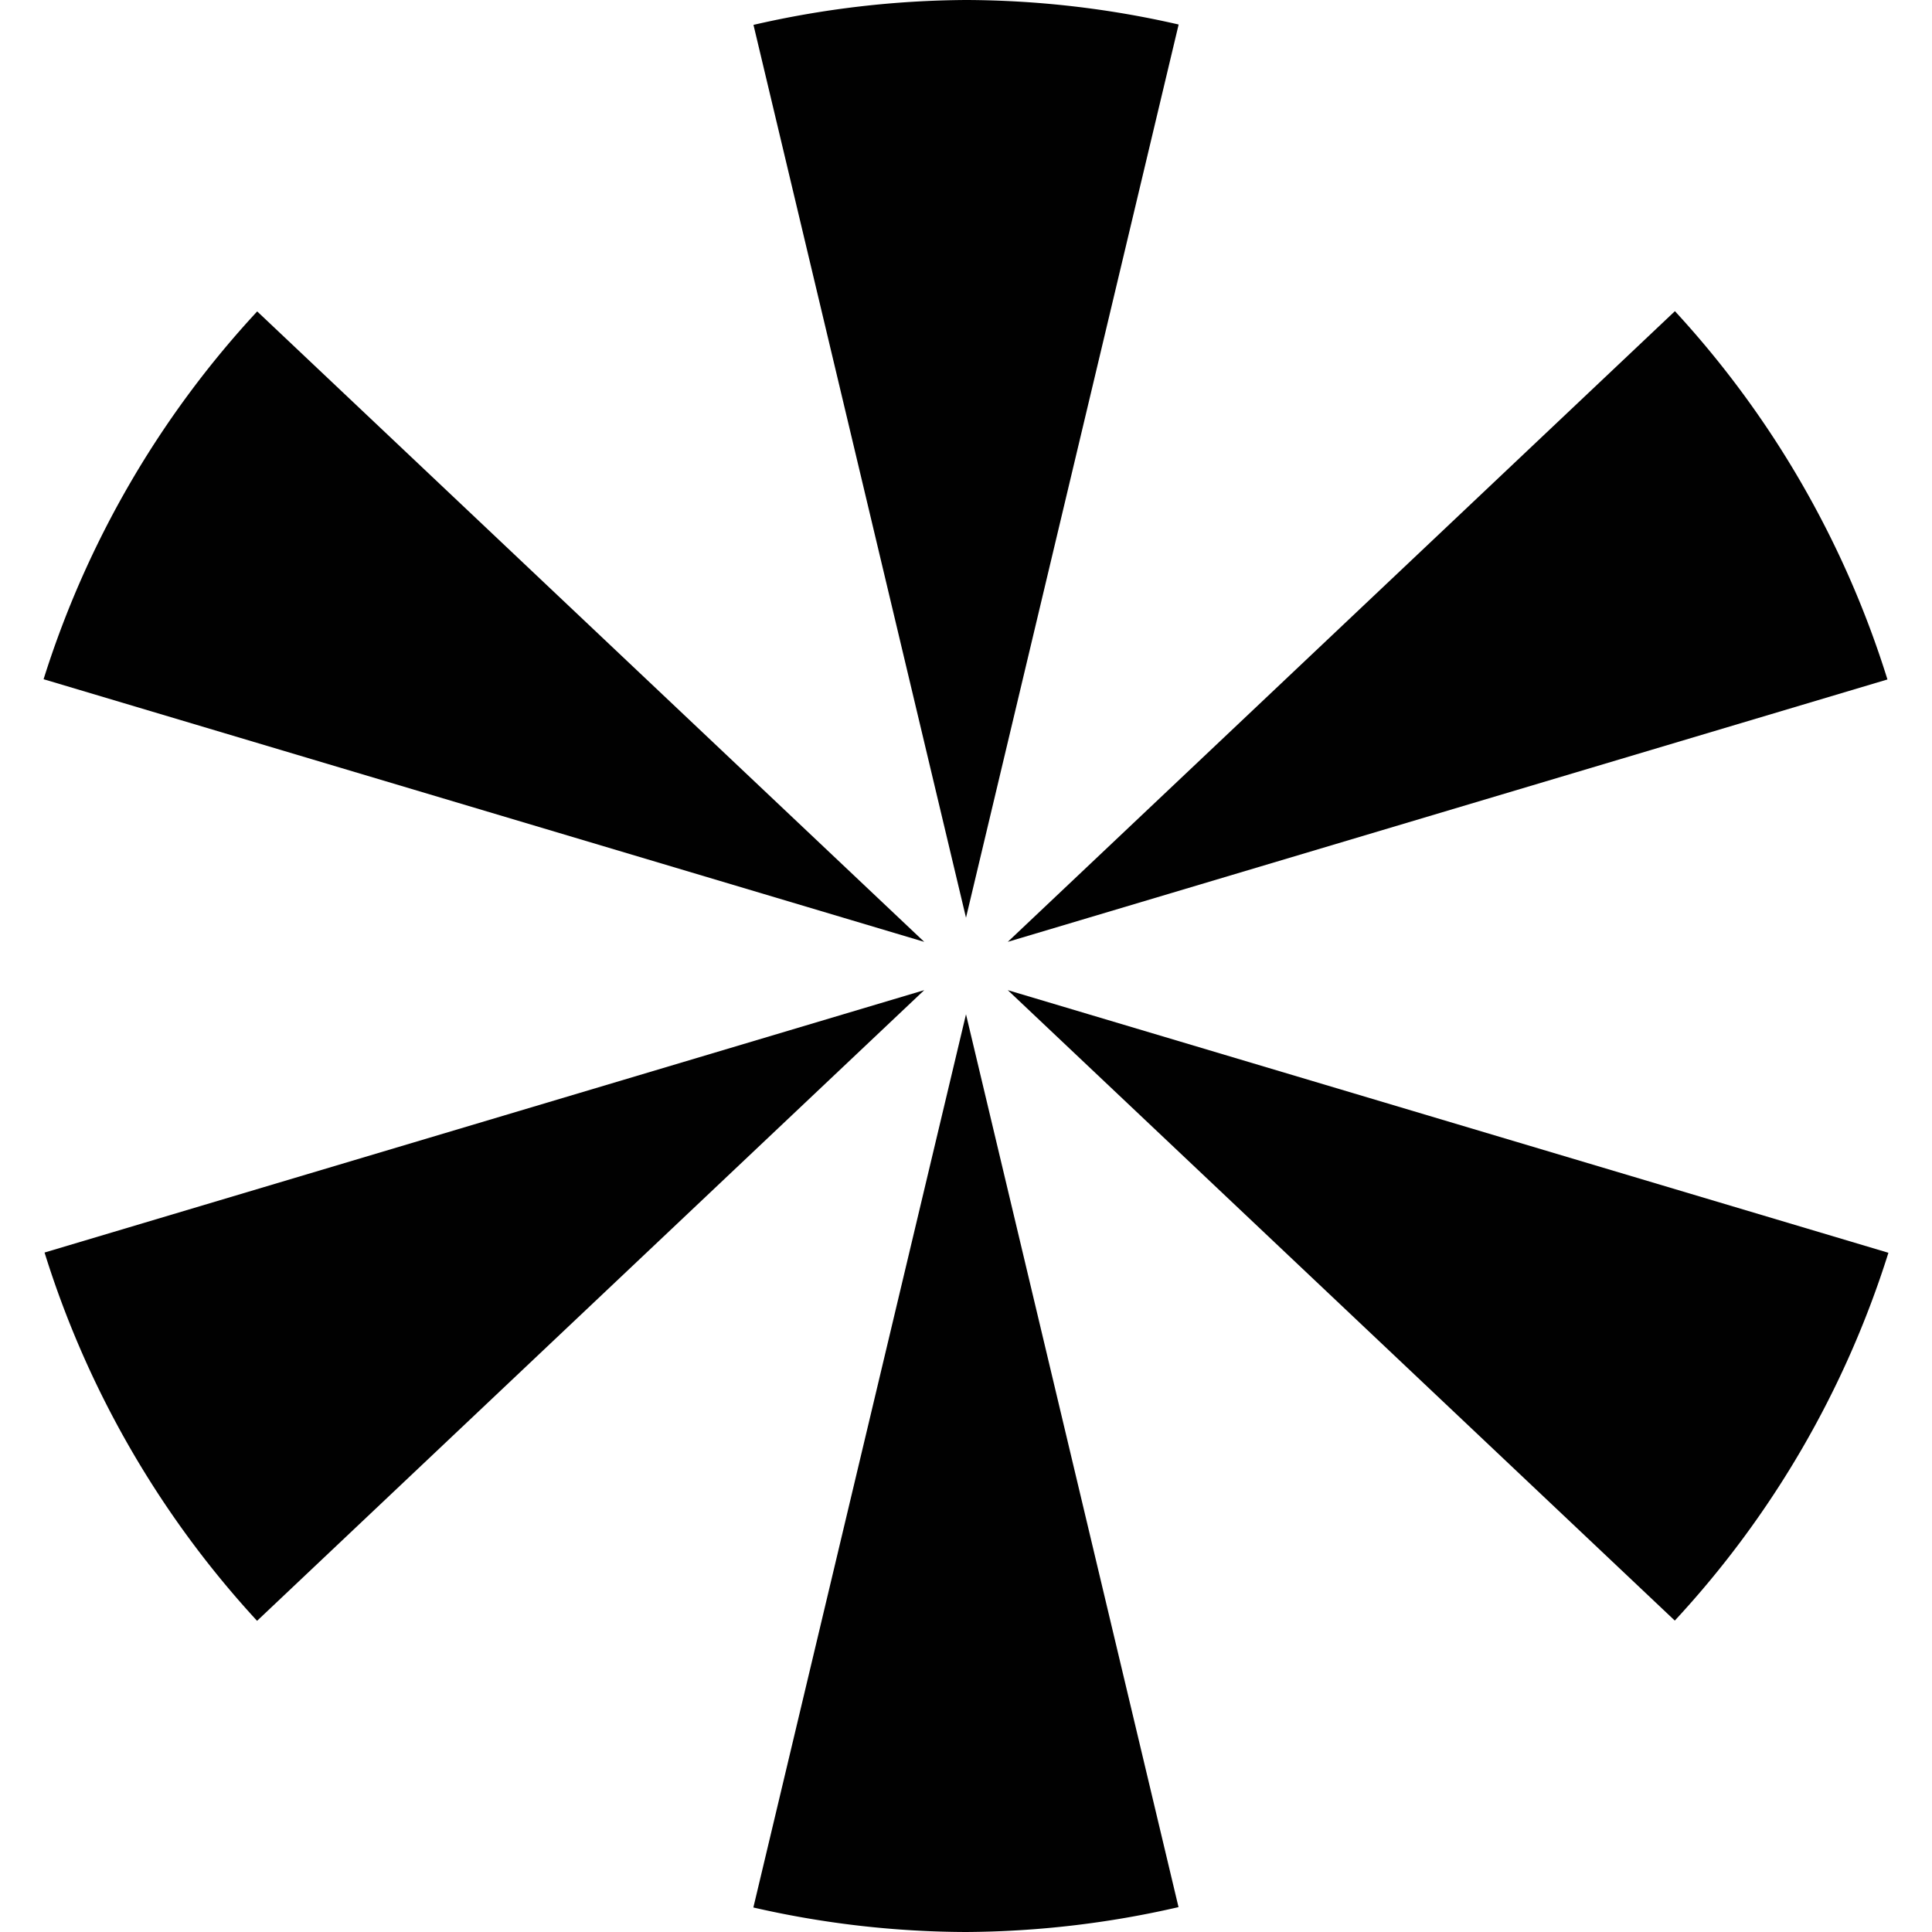 <svg xmlns="http://www.w3.org/2000/svg" style="isolation:isolate" width="16" height="16"><defs><style id="current-color-scheme" type="text/css">.ColorScheme-Text{color:#010101}</style><linearGradient id="arrongin" x1="0%" x2="0%" y1="0%" y2="100%"><stop offset="0%" stop-color="#dd9b44"/><stop offset="100%" stop-color="#ad6c16"/></linearGradient><linearGradient id="aurora" x1="0%" x2="0%" y1="0%" y2="100%"><stop offset="0%" stop-color="#09d4df"/><stop offset="100%" stop-color="#9269f4"/></linearGradient><linearGradient id="fitdance" x1="0%" x2="0%" y1="0%" y2="100%"><stop offset="0%" stop-color="#1ad6ab"/><stop offset="100%" stop-color="#329db6"/></linearGradient><linearGradient id="oomox" x1="0%" x2="0%" y1="0%" y2="100%"><stop offset="0%" stop-color="#efefe7"/><stop offset="100%" stop-color="#8f8f8b"/></linearGradient><linearGradient id="rainblue" x1="0%" x2="0%" y1="0%" y2="100%"><stop offset="0%" stop-color="#00f260"/><stop offset="100%" stop-color="#0575e6"/></linearGradient><linearGradient id="sunrise" x1="0%" x2="0%" y1="0%" y2="100%"><stop offset="0%" stop-color="#ff8501"/><stop offset="100%" stop-color="#ffcb01"/></linearGradient><linearGradient id="telinkrin" x1="0%" x2="0%" y1="0%" y2="100%"><stop offset="0%" stop-color="#b2ced6"/><stop offset="100%" stop-color="#6da5b7"/></linearGradient><linearGradient id="60spsycho" x1="0%" x2="0%" y1="0%" y2="100%"><stop offset="0%" stop-color="#df5940"/><stop offset="25%" stop-color="#d8d15f"/><stop offset="50%" stop-color="#e9882a"/><stop offset="100%" stop-color="#279362"/></linearGradient><linearGradient id="90ssummer" x1="0%" x2="0%" y1="0%" y2="100%"><stop offset="0%" stop-color="#f618c7"/><stop offset="20%" stop-color="#94ffab"/><stop offset="50%" stop-color="#fbfd54"/><stop offset="100%" stop-color="#0f83ae"/></linearGradient><linearGradient id="cyberneon" x1="0%" x2="0%" y1="0%" y2="100%"><stop offset="0" stop-color="#0abdc6"/><stop offset="1" stop-color="#ea00d9"/></linearGradient><clipPath id="_clipPath_KaqJnvoWCxbvvRNsg6Umq74fqfOLb2kT"><path d="M0 0h16v16H0z"/></clipPath></defs><g clip-path="url(#_clipPath_KaqJnvoWCxbvvRNsg6Umq74fqfOLb2kT)"><path class="ColorScheme-Text" fill-opacity="0" fill="currentColor" d="M0 0h16v16H0z"/><path class="ColorScheme-Text" fill-rule="evenodd" d="M8 0a8.016 8.016 0 0 0-1.76.206L8 7.6 9.761.203A7.969 7.969 0 0 0 8 0zm5.871 2.577L8.346 7.8l7.285-2.173a8.012 8.012 0 0 0-1.76-3.05zM2.13 2.579A8.007 8.007 0 0 0 .361 5.625L7.654 7.8 2.13 2.579zM7.654 8.2L.369 10.373a8.012 8.012 0 0 0 1.76 3.05L7.654 8.2zm.692 0l5.524 5.221a8.007 8.007 0 0 0 1.769-3.046L8.346 8.2zM8 8.4l-1.761 7.397A7.969 7.969 0 0 0 8 16a8.016 8.016 0 0 0 1.76-.206L8 8.4z" fill="currentColor"/></g></svg>